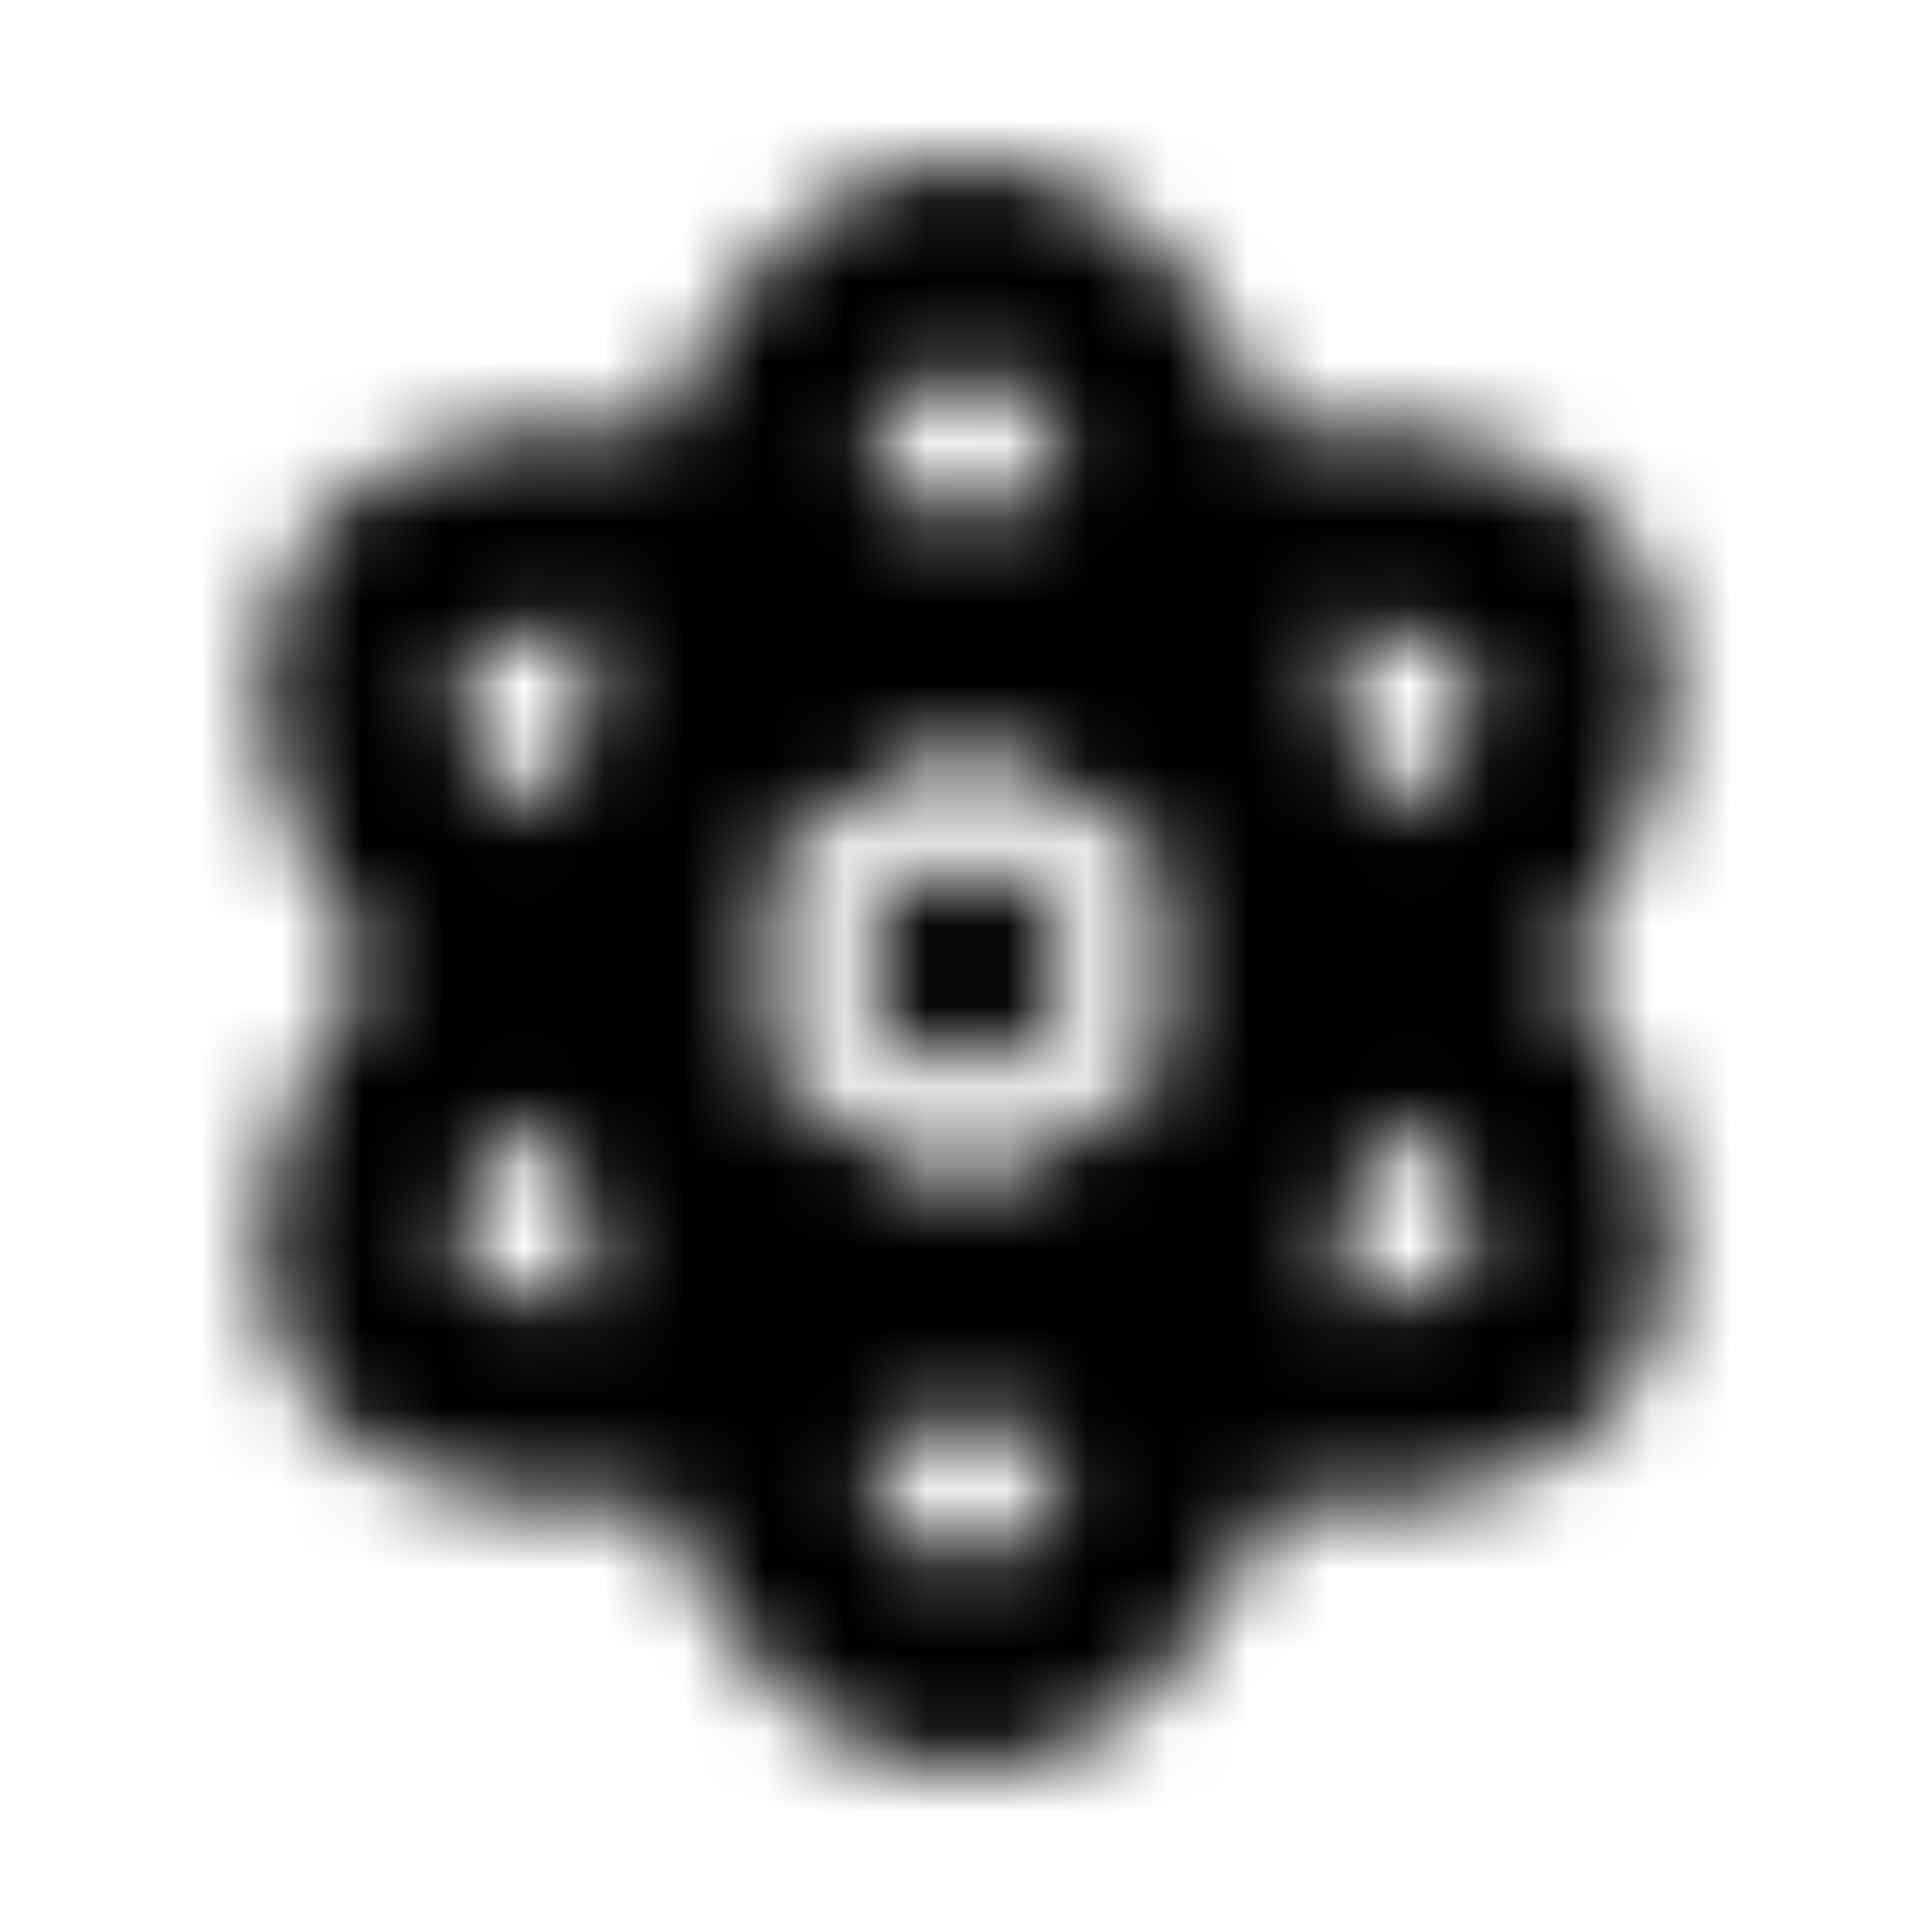 <?xml version="1.0" encoding="UTF-8"?>
<svg width="24px" height="24px" viewBox="0 0 24 24" version="1.1" xmlns="http://www.w3.org/2000/svg" xmlns:xlink="http://www.w3.org/1999/xlink">
    <!-- Generator: Sketch 52.5 (67469) - http://www.bohemiancoding.com/sketch -->
    <title>atom</title>
    <desc>Created with Sketch.</desc>
    <defs>
        <path d="M19.384,12 C20.952,9.856 21.005,8.148 20.366,7 C19.94,6.237 18.782,5.018 15.822,5.364 C14.983,3.363 13.705,2 12,2 C10.295,2 9.017,3.363 8.178,5.364 C5.22,5.021 4.06,6.237 3.634,7 C2.994,8.148 3.048,9.855 4.616,12 C3.048,14.144 2.995,15.852 3.634,17 C4.775,19.045 7.606,18.702 8.178,18.636 C9.017,20.637 10.295,22 12,22 C13.705,22 14.983,20.637 15.822,18.636 C16.394,18.702 19.225,19.045 20.366,17 C21.006,15.852 20.952,14.145 19.384,12 Z M5.726,15.75 C5.568,15.468 5.718,14.781 6.31,13.864 C6.582,14.119 6.864,14.367 7.164,14.613 C7.231,15.148 7.32,15.671 7.428,16.179 C6.469,16.213 5.87,16.008 5.726,15.75 Z M7.164,9.387 C6.865,9.633 6.582,9.882 6.31,10.137 C5.719,9.219 5.569,8.532 5.726,8.25 C5.859,8.01 6.366,7.802 7.207,7.802 C7.274,7.802 7.358,7.814 7.429,7.816 C7.318,8.336 7.23,8.86 7.164,9.387 Z M12,4.5 C12.37,4.5 12.867,5.028 13.323,5.955 C12.886,6.1 12.446,6.268 12,6.458 C11.554,6.268 11.114,6.1 10.677,5.955 C11.133,5.028 11.63,4.5 12,4.5 Z M12,19.5 C11.63,19.5 11.133,18.972 10.677,18.045 C11.114,17.9 11.554,17.732 12,17.542 C12.446,17.732 12.886,17.9 13.323,18.045 C12.867,18.972 12.37,19.5 12,19.5 Z M14.441,13.354 C13.398,14.1 12.639,14.5 12,14.818 C11.361,14.5 10.602,14.099 9.559,13.354 C9.481,12.269 9.481,11.732 9.559,10.646 C10.6,9.902 11.361,9.501 12,9.182 C12.64,9.501 13.401,9.902 14.441,10.646 C14.519,11.731 14.519,12.268 14.441,13.354 Z M18.274,15.75 C18.131,16.009 17.532,16.212 16.572,16.178 C16.68,15.67 16.769,15.148 16.836,14.613 C17.135,14.367 17.418,14.119 17.69,13.864 C18.281,14.781 18.431,15.468 18.274,15.75 Z M17.69,10.136 C17.418,9.881 17.136,9.633 16.836,9.387 C16.77,8.86 16.682,8.336 16.571,7.816 C16.642,7.813 16.726,7.802 16.793,7.802 C17.634,7.802 18.141,8.01 18.274,8.25 C18.431,8.532 18.281,9.219 17.69,10.136 Z M12,10.75 C11.31,10.75 10.75,11.31 10.75,12 C10.75,12.69 11.31,13.25 12,13.25 C12.69,13.25 13.25,12.69 13.25,12 C13.25,11.31 12.69,10.75 12,10.75 Z" id="path-1"></path>
    </defs>
    <g id="atom" stroke="none" stroke-width="1" fill="none" fill-rule="evenodd">
        <mask id="mask-2" fill="white">
            <use xlink:href="#path-1"></use>
        </mask>
        <g fill-rule="nonzero"></g>
        <g id="🎨-color" mask="url(#mask-2)" fill="#000000">
            <rect id="🎨-Color" x="0" y="0" width="24" height="24"></rect>
        </g>
    </g>
</svg>